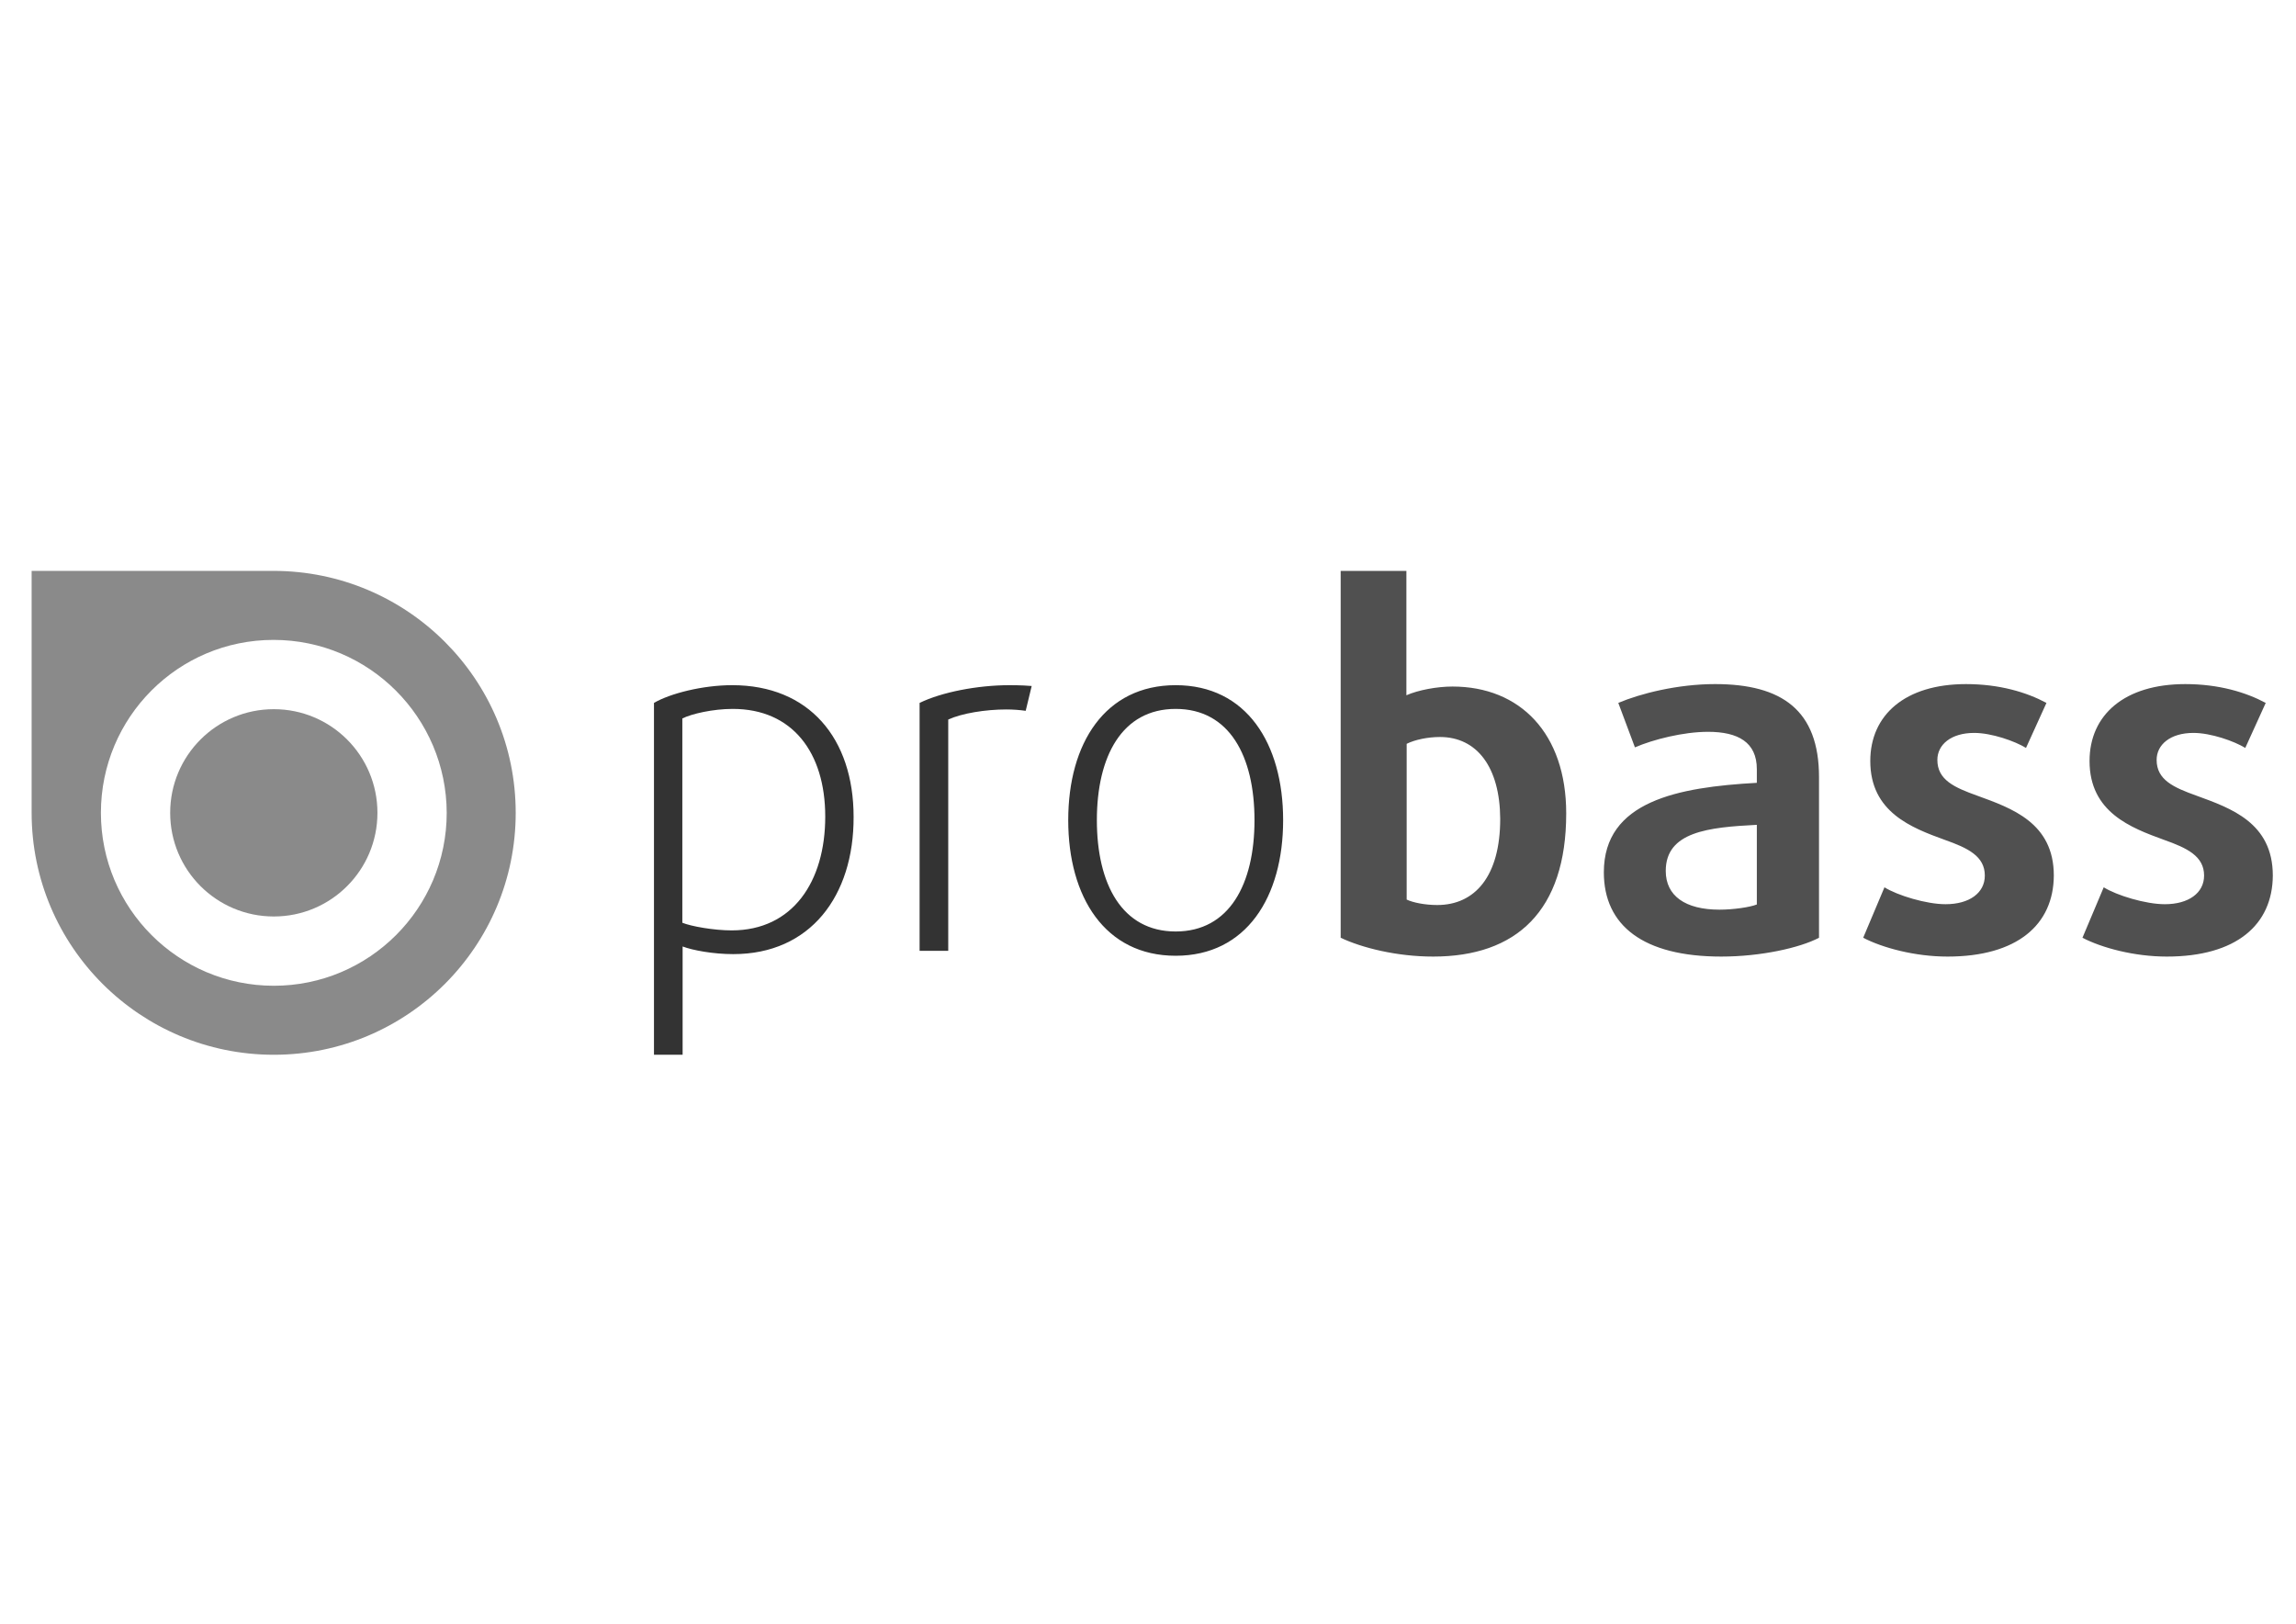<svg xmlns="http://www.w3.org/2000/svg" viewBox="0 0 841.9 595.3"><path fill="#333" d="M268.9 349.8c-7.4 0-14.9-1.4-18.6-2.8v39.7h-10.5v-129c5.8-3.4 17.7-6.5 28.7-6.5 28.2 0 44.5 19.5 44.5 48.3.1 29-15.9 50.3-44.1 50.3zm-.2-89.9c-7.3 0-15.1 1.8-18.5 3.5v74.9c3.2 1.3 11.5 2.8 18.1 2.8 22.4 0 34.3-17.9 34.3-41.7 0-23.6-12.1-39.5-33.9-39.5zm107.4.7c-2.1-.3-4.6-.5-7.1-.5-7.6 0-16.3 1.4-21.3 3.7v84.8h-10.5v-90.9c8-3.9 21.1-6.5 33-6.5 3.9 0 7.3.2 8.1.3l-2.2 9.1zm55 89.8c-25.9 0-39.4-21.5-39.4-49.7 0-28.2 13.5-49.5 39.4-49.5s39.4 21.3 39.4 49.5-13.5 49.7-39.4 49.7zm0-90.5c-19.7 0-28.9 17.4-28.9 40.8s9.2 40.8 28.9 40.8 28.9-17.4 28.9-40.8c0-23.5-9.2-40.8-28.9-40.8z"/><path fill="#505050" d="M525.5 350.7c-13.3 0-26.1-3.2-33.9-6.9V209.3h24.1v45.6c4.3-1.9 11.2-3.2 16.9-3.2 24.8 0 41.7 17.2 41.7 46.5 0 35.8-18.3 52.5-48.8 52.5zm2.5-80.5c-4.5 0-9.2 1-12.2 2.5v57.1c2.3 1.1 6.7 2 11.2 2 13.8 0 23.1-10.5 23.1-31.6-.1-18.9-8.5-30-22.1-30zm103.2 80.5c-28.7 0-43.1-11.4-43.1-30.9 0-26.1 27.2-31.2 56.1-32.8v-5c0-9.9-6.9-13.7-17.9-13.7-9 0-20.1 2.8-26.8 5.7l-6.1-16.3c8-3.4 21.7-6.9 35.5-6.9 24.5 0 38.1 9.6 38.1 34.1v58.9c-7 3.7-21.4 6.9-35.8 6.9zm13-48.3c-17.7.9-33.4 2.5-33.4 16.9 0 9.1 7.1 14.2 19.7 14.2 5.1 0 11.2-.9 13.7-1.9v-29.2zm69.9 48.3c-11.9 0-23.8-3.2-30.9-6.9l7.8-18.5c4.8 3 15.4 6.2 22.4 6.2 8.7 0 14.4-4.1 14.4-10.5 0-7.1-6.2-10.1-14.7-13.1-12.1-4.4-27.3-10.1-27.3-28.9 0-16.9 12.8-28.2 35.1-28.2 12.3 0 22.2 3 29.5 6.9l-7.5 16.5c-4.1-2.5-12.6-5.5-19-5.5-8.5 0-13.5 4.3-13.5 9.9 0 7.3 6.2 10.1 14.6 13.1 12.6 4.6 28.1 9.9 28.1 29.3-.1 18-13.4 29.7-39 29.7zm80.4 0c-11.9 0-23.8-3.2-30.9-6.9l7.8-18.5c4.8 3 15.4 6.2 22.4 6.2 8.7 0 14.4-4.1 14.4-10.5 0-7.1-6.2-10.1-14.7-13.1-12.1-4.4-27.3-10.1-27.3-28.9 0-16.9 12.8-28.2 35.1-28.2 12.3 0 22.2 3 29.5 6.9l-7.5 16.5c-4.1-2.5-12.6-5.5-19-5.5-8.5 0-13.5 4.3-13.5 9.9 0 7.3 6.2 10.1 14.6 13.1 12.6 4.6 28 9.9 28 29.3-.1 18-13.3 29.7-38.9 29.7z"/><path fill="#8a8a8a" d="M189.1 298c0 49-39.7 88.7-88.7 88.7S11.6 347 11.6 298v-88.7h88.7c49 0 88.8 39.7 88.8 88.7zm-88.8-63.4C65.3 234.6 37 263 37 298s28.4 63.4 63.4 63.4 63.4-28.4 63.4-63.4c-.1-35-28.5-63.4-63.5-63.4z"/><path fill="#8a8a8a" d="M138.4 298c0 21-17 38-38 38s-38-17-38-38 17-38 38-38 38 17 38 38z"/></svg>
